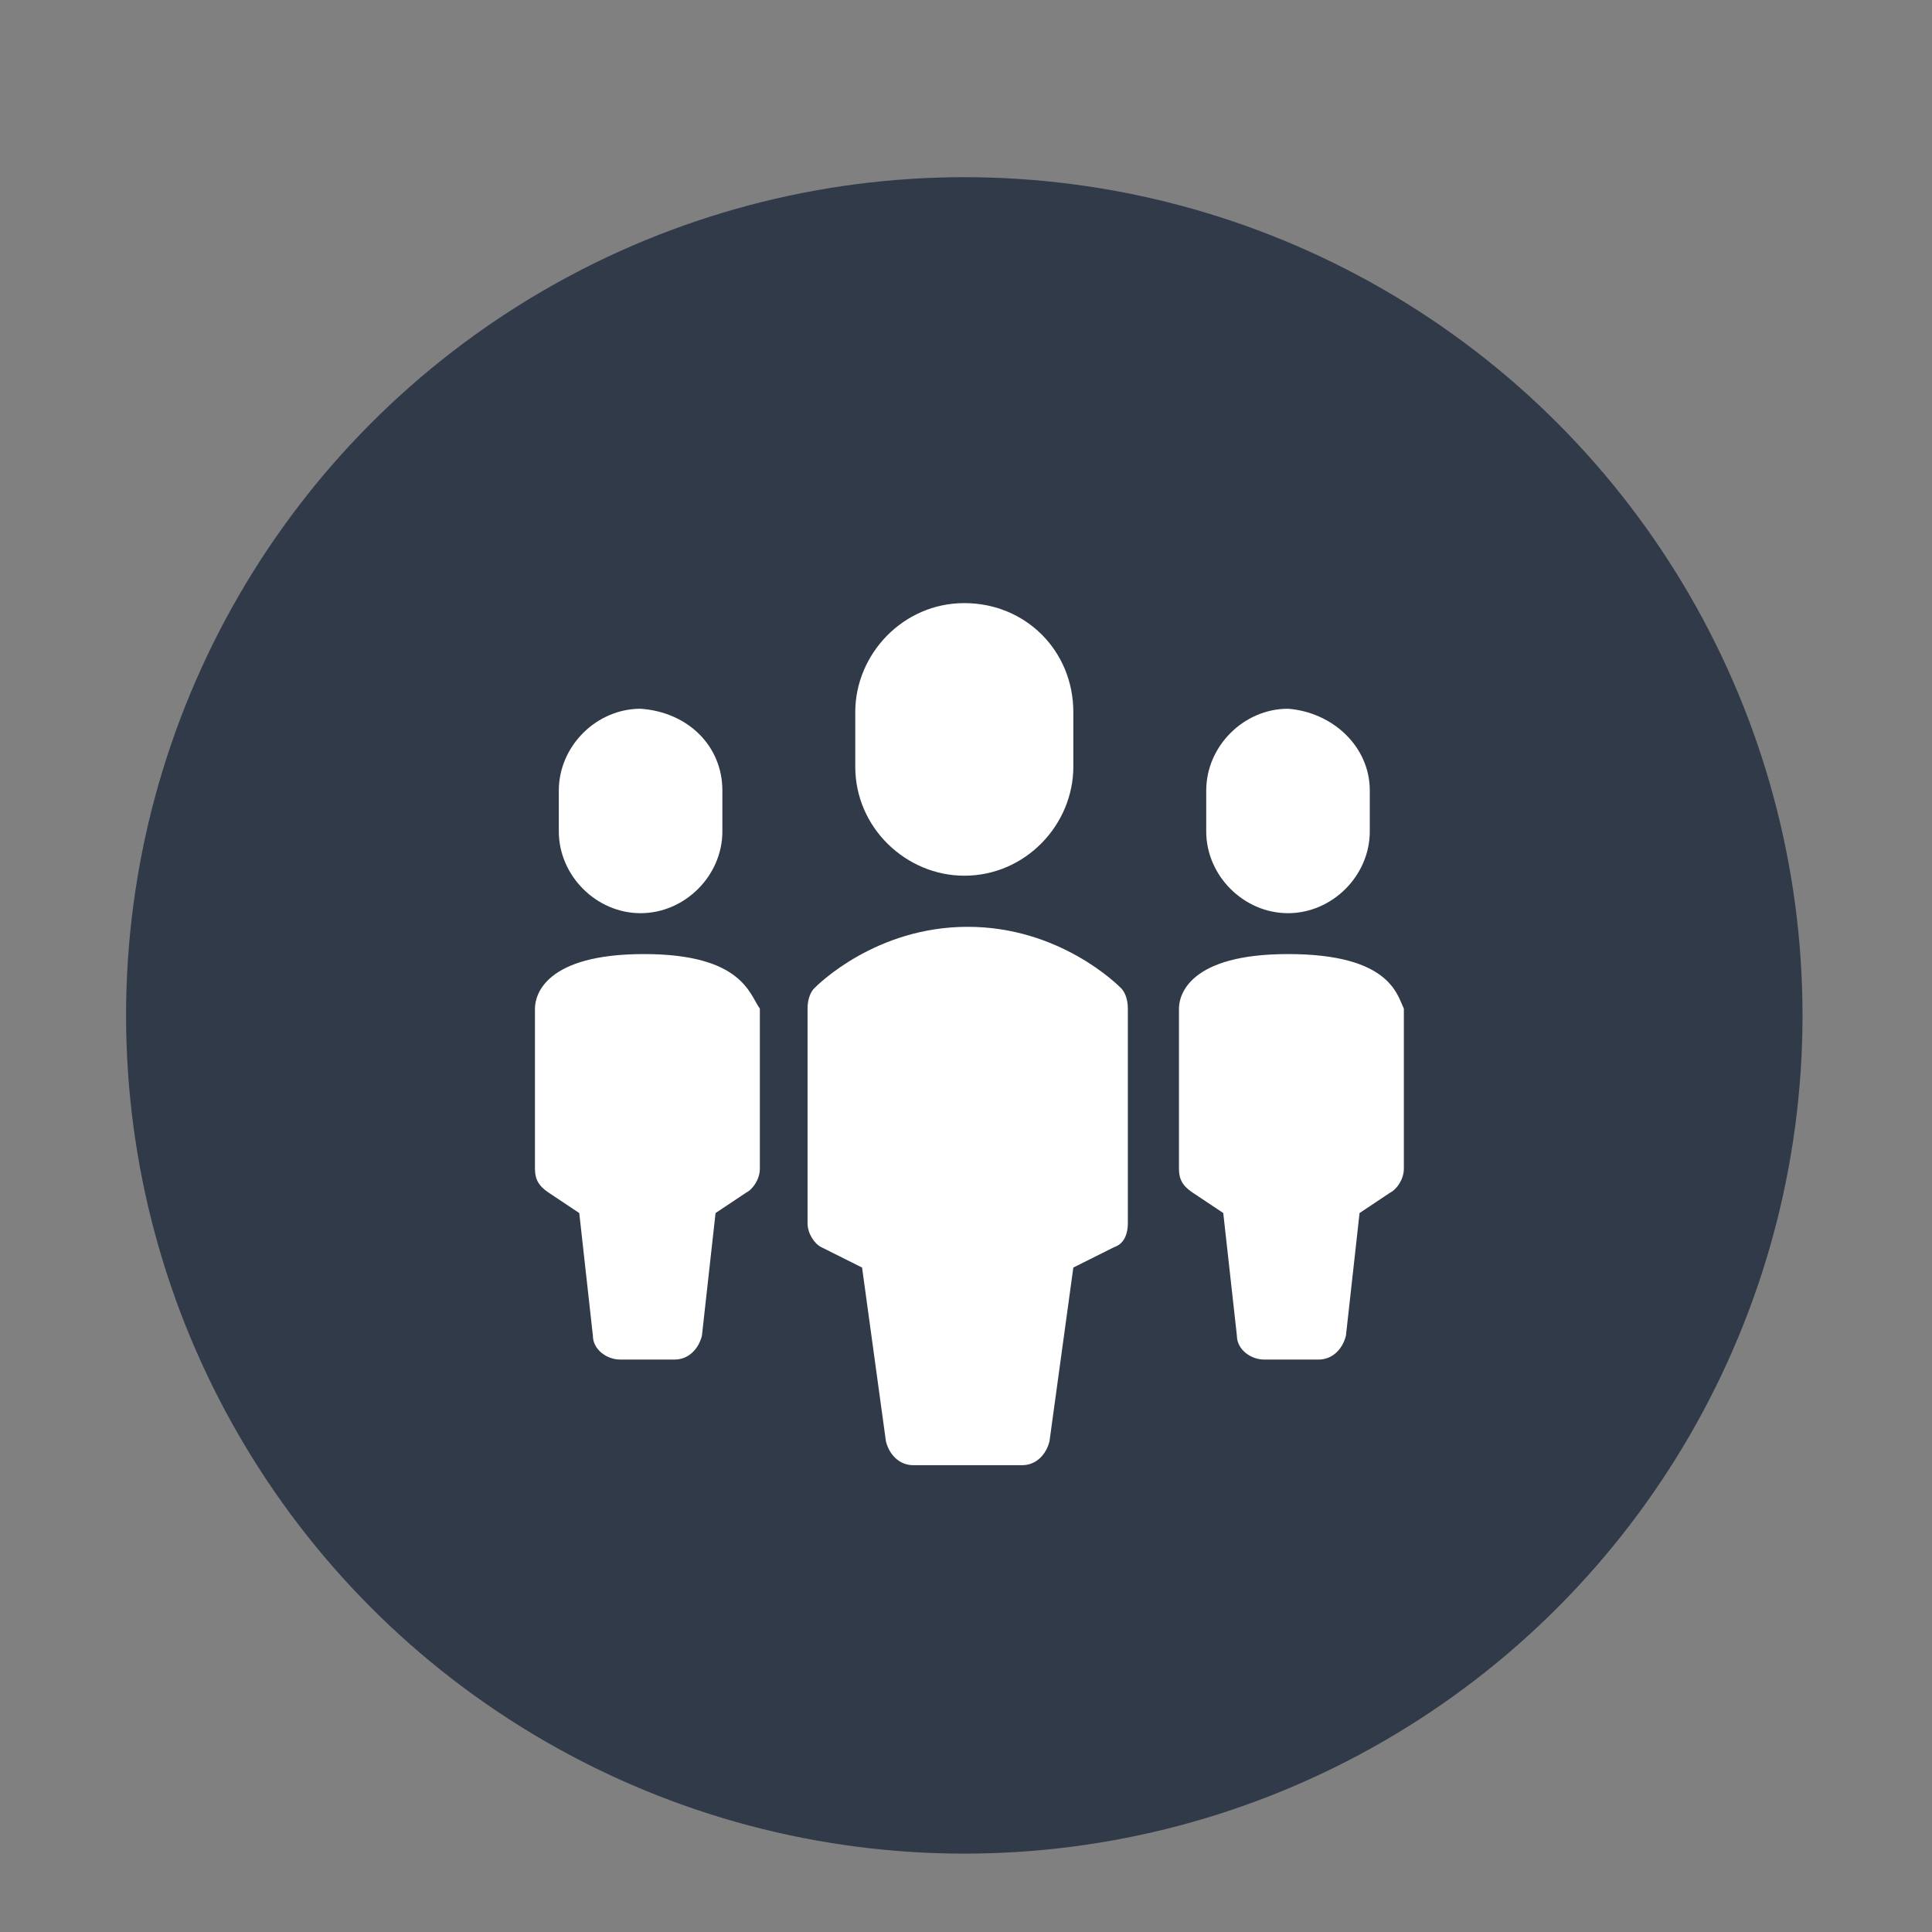 <?xml version="1.0" encoding="utf-8"?>
<!-- Generator: Adobe Illustrator 19.2.1, SVG Export Plug-In . SVG Version: 6.00 Build 0)  -->
<svg version="1.1" id="Layer_1" xmlns="http://www.w3.org/2000/svg" xmlns:xlink="http://www.w3.org/1999/xlink" x="0px" y="0px"
	 viewBox="0 0 56.7 56.7" style="enable-background:new 0 0 56.7 56.7;" xml:space="preserve">
<rect x="0" y="0" width="56.7" height="56.7" fill="#808080" stroke="none"/>
<style type="text/css">
	.st0{fill:#313A48;}
	.st1{fill:#FFFFFF;}
</style>
<circle class="st0" cx="28.3" cy="29.8" r="24.6"/>
<path class="st1" d="M31.5,20.9v1.6c0,1.7-1.4,3.2-3.2,3.2c-1.7,0-3.2-1.4-3.2-3.2v-1.6c0-1.7,1.4-3.2,3.2-3.2
	C30.1,17.7,31.5,19.1,31.5,20.9z M32.9,29c-0.1-0.1-1.8-1.8-4.5-1.8s-4.4,1.7-4.5,1.8c-0.1,0.1-0.2,0.3-0.2,0.6v6.3
	c0,0.3,0.2,0.6,0.4,0.7l1.2,0.6l0.7,5.1c0.1,0.4,0.4,0.7,0.8,0.7h3.2c0.4,0,0.7-0.3,0.8-0.7l0.7-5.1l1.2-0.6
	c0.3-0.1,0.4-0.4,0.4-0.7v-6.3C33.1,29.3,33,29.1,32.9,29z M40.2,23.2v1.2c0,1.3-1.1,2.4-2.4,2.4c-1.3,0-2.4-1.1-2.4-2.4v-1.2
	c0-1.3,1.1-2.4,2.4-2.4C39.1,20.9,40.2,21.9,40.2,23.2z M37.8,28c-2.9,0-3.2,1.2-3.2,1.6v4.7c0,0.3,0.1,0.5,0.4,0.7l0.9,0.6l0.4,3.6
	c0,0.4,0.4,0.7,0.8,0.7h1.6c0.4,0,0.7-0.3,0.8-0.7l0.4-3.6l0.9-0.6c0.2-0.1,0.4-0.4,0.4-0.7v-4.7C41,29.2,40.8,28,37.8,28z
	 M21.2,23.2v1.2c0,1.3-1.1,2.4-2.4,2.4c-1.3,0-2.4-1.1-2.4-2.4v-1.2c0-1.3,1.1-2.4,2.4-2.4C20.2,20.9,21.2,21.9,21.2,23.2z M18.9,28
	c-2.9,0-3.2,1.2-3.2,1.6v4.7c0,0.3,0.1,0.5,0.4,0.7l0.9,0.6l0.4,3.6c0,0.4,0.4,0.7,0.8,0.7h1.6c0.4,0,0.7-0.3,0.8-0.7l0.4-3.6
	l0.9-0.6c0.2-0.1,0.4-0.4,0.4-0.7v-4.7C22,29.2,21.8,28,18.9,28z"/>
</svg>
